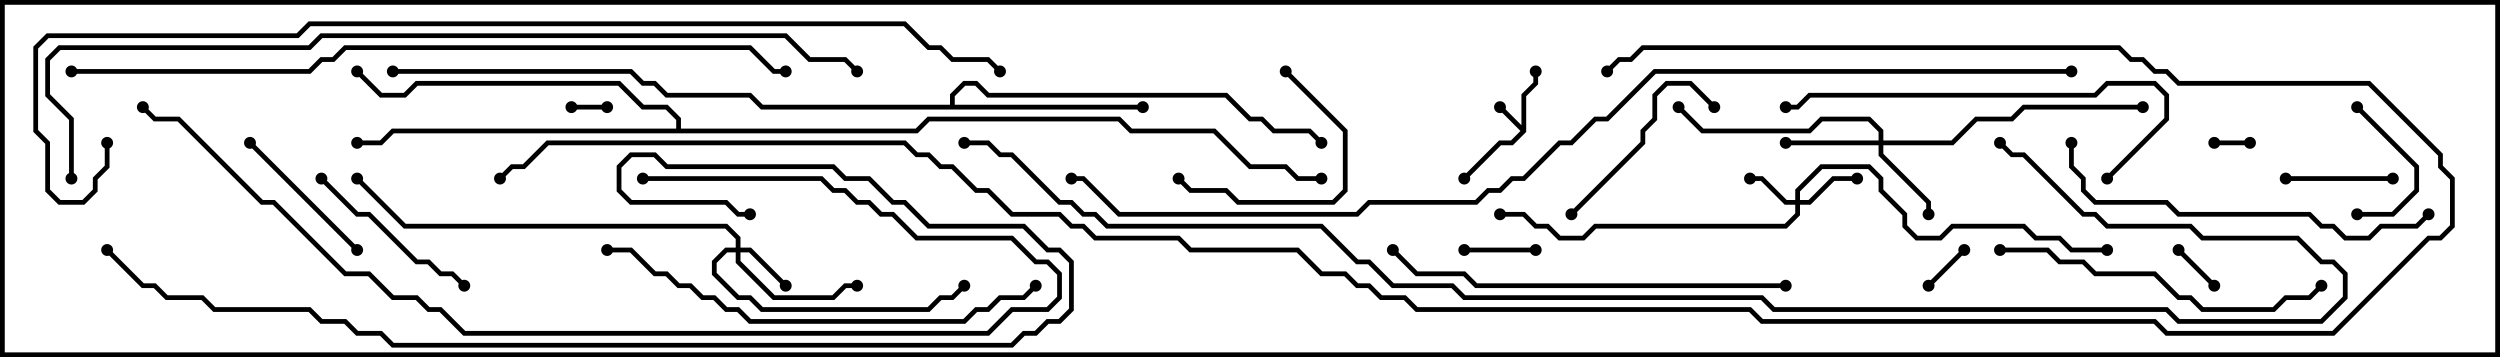 <svg version="1.1" width="105" height="15" xmlns="http://www.w3.org/2000/svg"><path d="M63.9,5.259L63.9,3.959L64.4,3.459L64.4,3L64.6,3L64.6,3.541L64.1,4.041L64.1,5.541L63.541,6.1L63.041,6.1L61.571,7.571L61.429,7.429L62.959,5.9L63.459,5.9L63.859,5.5L62.929,4.571L63.071,4.429z" stroke="none"/><path d="M39.9,4.4L39.9,3.959L40.459,3.4L41.041,3.4L41.541,3.9L51.541,3.9L52.541,4.9L53.041,4.9L53.541,5.4L55.041,5.4L55.571,5.929L55.429,6.071L54.959,5.6L53.459,5.6L52.959,5.1L52.459,5.1L51.459,4.1L41.459,4.1L40.959,3.6L40.541,3.6L40.1,4.041L40.1,4.4L48,4.4L48,4.6L31.959,4.6L31.459,4.1L27.959,4.1L27.459,3.6L26.959,3.6L26.459,3.1L16.5,3.1L16.5,2.9L26.541,2.9L27.041,3.4L27.541,3.4L28.041,3.9L31.541,3.9L32.041,4.4z" stroke="none"/><path d="M28.4,5.4L28.4,5.041L27.959,4.6L26.959,4.6L25.959,3.6L17.541,3.6L17.041,4.1L15.959,4.1L14.929,3.071L15.071,2.929L16.041,3.9L16.959,3.9L17.459,3.4L26.041,3.4L27.041,4.4L28.041,4.4L28.6,4.959L28.6,5.4L38.459,5.4L38.959,4.9L47.041,4.9L47.541,5.4L51.041,5.4L52.541,6.9L54.041,6.9L54.541,7.4L55.5,7.4L55.5,7.6L54.459,7.6L53.959,7.1L52.459,7.1L50.959,5.6L47.459,5.6L46.959,5.1L39.041,5.1L38.541,5.6L16.541,5.6L16.041,6.1L15,6.1L15,5.9L15.959,5.9L16.459,5.4z" stroke="none"/><path d="M75.4,8.4L75.4,7.959L76.459,6.9L78.541,6.9L79.1,7.459L79.1,7.959L80.1,8.959L80.1,9.459L80.541,9.9L81.459,9.9L81.959,9.4L85.041,9.4L85.541,9.9L86.541,9.9L87.041,10.4L88.5,10.4L88.5,10.6L86.959,10.6L86.459,10.1L85.459,10.1L84.959,9.6L82.041,9.6L81.541,10.1L80.459,10.1L79.9,9.541L79.9,9.041L78.9,8.041L78.9,7.541L78.459,7.1L76.541,7.1L75.6,8.041L75.6,8.4L75.959,8.4L76.959,7.4L78,7.4L78,7.6L77.041,7.6L76.041,8.6L75.6,8.6L75.6,9.041L75.041,9.6L67.041,9.6L66.541,10.1L65.459,10.1L64.959,9.6L64.459,9.6L63.959,9.1L63,9.1L63,8.9L64.041,8.9L64.541,9.4L65.041,9.4L65.541,9.9L66.459,9.9L66.959,9.4L74.959,9.4L75.4,8.959L75.4,8.6L74.959,8.6L73.959,7.6L73.5,7.6L73.5,7.4L74.041,7.4L75.041,8.4z" stroke="none"/><path d="M30.9,10.4L30.9,10.041L30.459,9.6L16.959,9.6L14.929,7.571L15.071,7.429L17.041,9.4L30.541,9.4L31.1,9.959L31.1,10.4L31.541,10.4L33.071,11.929L32.929,12.071L31.459,10.6L31.1,10.6L31.1,10.959L32.541,12.4L34.959,12.4L35.459,11.9L36,11.9L36,12.1L35.541,12.1L35.041,12.6L32.459,12.6L30.9,11.041L30.9,10.6L30.541,10.6L30.1,11.041L30.1,11.459L31.041,12.4L31.541,12.4L32.041,12.9L38.959,12.9L39.459,12.4L39.959,12.4L40.429,11.929L40.571,12.071L40.041,12.6L39.541,12.6L39.041,13.1L31.959,13.1L31.459,12.6L30.959,12.6L29.9,11.541L29.9,10.959L30.459,10.4z" stroke="none"/><path d="M78.9,5.9L78.9,5.541L78.459,5.1L76.541,5.1L76.041,5.6L71.459,5.6L70.429,4.571L70.571,4.429L71.541,5.4L75.959,5.4L76.459,4.9L78.541,4.9L79.1,5.459L79.1,5.9L81.959,5.9L82.959,4.9L84.459,4.9L84.959,4.4L90,4.4L90,4.6L85.041,4.6L84.541,5.1L83.041,5.1L82.041,6.1L79.1,6.1L79.1,6.459L81.1,8.459L81.1,9L80.9,9L80.9,8.541L78.9,6.541L78.9,6.1L75,6.1L75,5.9z" stroke="none"/><path d="M24,4.6L24,4.4L25.5,4.4L25.5,4.6z" stroke="none"/><path d="M94.5,5.9L94.5,6.1L93,6.1L93,5.9z" stroke="none"/><path d="M82.429,10.429L82.571,10.571L81.071,12.071L80.929,11.929z" stroke="none"/><path d="M93.071,11.929L92.929,12.071L91.429,10.571L91.571,10.429z" stroke="none"/><path d="M61.5,10.6L61.5,10.4L64.5,10.4L64.5,10.6z" stroke="none"/><path d="M100.5,7.4L100.5,7.6L96,7.6L96,7.4z" stroke="none"/><path d="M99,9.1L99,8.9L100.459,8.9L101.4,7.959L101.4,7.041L98.929,4.571L99.071,4.429L101.6,6.959L101.6,8.041L100.541,9.1z" stroke="none"/><path d="M15.071,10.429L14.929,10.571L10.429,6.071L10.571,5.929z" stroke="none"/><path d="M53.929,3.071L54.071,2.929L56.6,5.459L56.6,8.041L56.041,8.6L51.959,8.6L51.459,8.1L49.959,8.1L49.429,7.571L49.571,7.429L50.041,7.9L51.541,7.9L52.041,8.4L55.959,8.4L56.4,7.959L56.4,5.541z" stroke="none"/><path d="M19.571,11.929L19.429,12.071L18.959,11.6L18.459,11.6L17.959,11.1L17.459,11.1L15.459,9.1L14.959,9.1L13.429,7.571L13.571,7.429L15.041,8.9L15.541,8.9L17.541,10.9L18.041,10.9L18.541,11.4L19.041,11.4z" stroke="none"/><path d="M72.071,4.429L71.929,4.571L70.959,3.6L70.041,3.6L69.6,4.041L69.6,5.041L69.1,5.541L69.1,6.041L66.071,9.071L65.929,8.929L68.9,5.959L68.9,5.459L69.4,4.959L69.4,3.959L69.959,3.4L71.041,3.4z" stroke="none"/><path d="M84,10.6L84,10.4L86.041,10.4L86.541,10.9L87.541,10.9L88.041,11.4L90.541,11.4L91.541,12.4L92.041,12.4L92.541,12.9L95.459,12.9L95.959,12.4L96.959,12.4L97.429,11.929L97.571,12.071L97.041,12.6L96.041,12.6L95.541,13.1L92.459,13.1L91.959,12.6L91.459,12.6L90.459,11.6L87.959,11.6L87.459,11.1L86.459,11.1L85.959,10.6z" stroke="none"/><path d="M88.571,7.571L88.429,7.429L90.9,4.959L90.9,4.041L90.459,3.6L88.541,3.6L88.041,4.1L76.041,4.1L75.541,4.6L75,4.6L75,4.4L75.459,4.4L75.959,3.9L87.959,3.9L88.459,3.4L90.541,3.4L91.1,3.959L91.1,5.041z" stroke="none"/><path d="M86.9,6L87.1,6L87.1,6.959L87.6,7.459L87.6,7.959L88.041,8.4L91.041,8.4L91.541,8.9L97.041,8.9L97.541,9.4L98.041,9.4L98.541,9.9L99.459,9.9L99.959,9.4L101.459,9.4L101.929,8.929L102.071,9.071L101.541,9.6L100.041,9.6L99.541,10.1L98.459,10.1L97.959,9.6L97.459,9.6L96.959,9.1L91.459,9.1L90.959,8.6L87.959,8.6L87.4,8.041L87.4,7.541L86.9,7.041z" stroke="none"/><path d="M75,11.9L75,12.1L61.959,12.1L61.459,11.6L59.459,11.6L58.429,10.571L58.571,10.429L59.541,11.4L61.541,11.4L62.041,11.9z" stroke="none"/><path d="M25.5,10.6L25.5,10.4L26.541,10.4L27.541,11.4L28.041,11.4L28.541,11.9L29.041,11.9L29.541,12.4L30.041,12.4L30.541,12.9L31.041,12.9L31.541,13.4L40.459,13.4L40.959,12.9L41.459,12.9L41.959,12.4L42.959,12.4L43.429,11.929L43.571,12.071L43.041,12.6L42.041,12.6L41.541,13.1L41.041,13.1L40.541,13.6L31.459,13.6L30.959,13.1L30.459,13.1L29.959,12.6L29.459,12.6L28.959,12.1L28.459,12.1L27.959,11.6L27.459,11.6L26.459,10.6z" stroke="none"/><path d="M27,7.6L27,7.4L34.541,7.4L35.041,7.9L35.541,7.9L36.041,8.4L36.541,8.4L37.041,8.9L37.541,8.9L38.541,9.9L42.541,9.9L43.541,10.9L44.041,10.9L44.6,11.459L44.6,12.541L44.041,13.1L42.541,13.1L41.541,14.1L19.459,14.1L18.459,13.1L17.959,13.1L17.459,12.6L16.459,12.6L15.459,11.6L14.459,11.6L11.459,8.6L10.959,8.6L7.459,5.1L6.459,5.1L5.929,4.571L6.071,4.429L6.541,4.9L7.541,4.9L11.041,8.4L11.541,8.4L14.541,11.4L15.541,11.4L16.541,12.4L17.541,12.4L18.041,12.9L18.541,12.9L19.541,13.9L41.459,13.9L42.459,12.9L43.959,12.9L44.4,12.459L44.4,11.541L43.959,11.1L43.459,11.1L42.459,10.1L38.459,10.1L37.459,9.1L36.959,9.1L36.459,8.6L35.959,8.6L35.459,8.1L34.959,8.1L34.459,7.6z" stroke="none"/><path d="M4.429,10.571L4.571,10.429L6.041,11.9L6.541,11.9L7.041,12.4L8.541,12.4L9.041,12.9L13.041,12.9L13.541,13.4L14.541,13.4L15.041,13.9L16.041,13.9L16.541,14.4L42.459,14.4L42.959,13.9L43.459,13.9L43.959,13.4L44.459,13.4L44.9,12.959L44.9,11.041L44.459,10.6L43.959,10.6L42.959,9.6L38.959,9.6L37.959,8.6L37.459,8.6L36.459,7.6L35.459,7.6L34.959,7.1L27.959,7.1L27.459,6.6L26.541,6.6L26.1,7.041L26.1,7.959L26.541,8.4L30.541,8.4L31.041,8.9L31.5,8.9L31.5,9.1L30.959,9.1L30.459,8.6L26.459,8.6L25.9,8.041L25.9,6.959L26.459,6.4L27.541,6.4L28.041,6.9L35.041,6.9L35.541,7.4L36.541,7.4L37.541,8.4L38.041,8.4L39.041,9.4L43.041,9.4L44.041,10.4L44.541,10.4L45.1,10.959L45.1,13.041L44.541,13.6L44.041,13.6L43.541,14.1L43.041,14.1L42.541,14.6L16.459,14.6L15.959,14.1L14.959,14.1L14.459,13.6L13.459,13.6L12.959,13.1L8.959,13.1L8.459,12.6L6.959,12.6L6.459,12.1L5.959,12.1z" stroke="none"/><path d="M3,3.1L3,2.9L12.959,2.9L13.459,2.4L13.959,2.4L14.459,1.9L31.541,1.9L32.541,2.9L33,2.9L33,3.1L32.459,3.1L31.459,2.1L14.541,2.1L14.041,2.6L13.541,2.6L13.041,3.1z" stroke="none"/><path d="M3.1,7.5L2.9,7.5L2.9,5.041L1.9,4.041L1.9,2.459L2.459,1.9L12.959,1.9L13.459,1.4L33.041,1.4L34.041,2.4L35.541,2.4L36.071,2.929L35.929,3.071L35.459,2.6L33.959,2.6L32.959,1.6L13.541,1.6L13.041,2.1L2.541,2.1L2.1,2.541L2.1,3.959L3.1,4.959z" stroke="none"/><path d="M4.4,6L4.6,6L4.6,7.041L4.1,7.541L4.1,8.041L3.541,8.6L2.459,8.6L1.9,8.041L1.9,6.041L1.4,5.541L1.4,1.959L1.959,1.4L12.459,1.4L12.959,0.9L38.041,0.9L39.041,1.9L39.541,1.9L40.041,2.4L41.541,2.4L42.071,2.929L41.929,3.071L41.459,2.6L39.959,2.6L39.459,2.1L38.959,2.1L37.959,1.1L13.041,1.1L12.541,1.6L2.041,1.6L1.6,2.041L1.6,5.459L2.1,5.959L2.1,7.959L2.541,8.4L3.459,8.4L3.9,7.959L3.9,7.459L4.4,6.959z" stroke="none"/><path d="M87,2.9L87,3.1L69.541,3.1L67.541,5.1L67.041,5.1L66.041,6.1L65.541,6.1L64.041,7.6L63.541,7.6L63.041,8.1L62.541,8.1L62.041,8.6L57.541,8.6L57.041,9.1L46.959,9.1L45.459,7.6L45,7.6L45,7.4L45.541,7.4L47.041,8.9L56.959,8.9L57.459,8.4L61.959,8.4L62.459,7.9L62.959,7.9L63.459,7.4L63.959,7.4L65.459,5.9L65.959,5.9L66.959,4.9L67.459,4.9L69.459,2.9z" stroke="none"/><path d="M40.5,6.1L40.5,5.9L41.541,5.9L42.041,6.4L42.541,6.4L44.541,8.4L45.041,8.4L45.541,8.9L46.041,8.9L46.541,9.4L55.541,9.4L57.041,10.9L57.541,10.9L58.541,11.9L61.041,11.9L61.541,12.4L74.041,12.4L74.541,12.9L91.041,12.9L91.541,13.4L97.459,13.4L98.4,12.459L98.4,11.541L97.959,11.1L97.459,11.1L96.459,10.1L92.459,10.1L91.959,9.6L88.459,9.6L87.959,9.1L87.459,9.1L84.959,6.6L84.459,6.6L83.929,6.071L84.071,5.929L84.541,6.4L85.041,6.4L87.541,8.9L88.041,8.9L88.541,9.4L92.041,9.4L92.541,9.9L96.541,9.9L97.541,10.9L98.041,10.9L98.6,11.459L98.6,12.541L97.541,13.6L91.459,13.6L90.959,13.1L74.459,13.1L73.959,12.6L61.459,12.6L60.959,12.1L58.459,12.1L57.459,11.1L56.959,11.1L55.459,9.6L46.459,9.6L45.959,9.1L45.459,9.1L44.959,8.6L44.459,8.6L42.459,6.6L41.959,6.6L41.459,6.1z" stroke="none"/><path d="M21.071,7.571L20.929,7.429L21.459,6.9L21.959,6.9L22.959,5.9L38.041,5.9L38.541,6.4L39.041,6.4L39.541,6.9L40.041,6.9L41.041,7.9L41.541,7.9L42.541,8.9L44.541,8.9L45.041,9.4L45.541,9.4L46.041,9.9L49.541,9.9L50.041,10.4L54.541,10.4L55.541,11.4L56.541,11.4L57.041,11.9L57.541,11.9L58.041,12.4L59.041,12.4L59.541,12.9L73.541,12.9L74.041,13.4L90.541,13.4L91.041,13.9L97.959,13.9L101.959,9.9L102.459,9.9L102.9,9.459L102.9,7.541L102.4,7.041L102.4,6.541L99.459,3.6L91.459,3.6L90.959,3.1L90.459,3.1L89.959,2.6L89.459,2.6L88.959,2.1L69.041,2.1L68.541,2.6L68.041,2.6L67.571,3.071L67.429,2.929L67.959,2.4L68.459,2.4L68.959,1.9L89.041,1.9L89.541,2.4L90.041,2.4L90.541,2.9L91.041,2.9L91.541,3.4L99.541,3.4L102.6,6.459L102.6,6.959L103.1,7.459L103.1,9.541L102.541,10.1L102.041,10.1L98.041,14.1L90.959,14.1L90.459,13.6L73.959,13.6L73.459,13.1L59.459,13.1L58.959,12.6L57.959,12.6L57.459,12.1L56.959,12.1L56.459,11.6L55.459,11.6L54.459,10.6L49.959,10.6L49.459,10.1L45.959,10.1L45.459,9.6L44.959,9.6L44.459,9.1L42.459,9.1L41.459,8.1L40.959,8.1L39.959,7.1L39.459,7.1L38.959,6.6L38.459,6.6L37.959,6.1L23.041,6.1L22.041,7.1L21.541,7.1z" stroke="none"/><circle cx="63" cy="4.5" r="0.25" stroke-width="0" fill="#000" /><circle cx="64.5" cy="3" r="0.25" stroke-width="0" fill="#000" /><circle cx="61.5" cy="7.5" r="0.25" stroke-width="0" fill="#000" /><circle cx="48" cy="4.5" r="0.25" stroke-width="0" fill="#000" /><circle cx="55.5" cy="6" r="0.25" stroke-width="0" fill="#000" /><circle cx="16.5" cy="3" r="0.25" stroke-width="0" fill="#000" /><circle cx="15" cy="6" r="0.25" stroke-width="0" fill="#000" /><circle cx="15" cy="3" r="0.25" stroke-width="0" fill="#000" /><circle cx="55.5" cy="7.5" r="0.25" stroke-width="0" fill="#000" /><circle cx="73.5" cy="7.5" r="0.25" stroke-width="0" fill="#000" /><circle cx="78" cy="7.5" r="0.25" stroke-width="0" fill="#000" /><circle cx="63" cy="9" r="0.25" stroke-width="0" fill="#000" /><circle cx="88.5" cy="10.5" r="0.25" stroke-width="0" fill="#000" /><circle cx="33" cy="12" r="0.25" stroke-width="0" fill="#000" /><circle cx="36" cy="12" r="0.25" stroke-width="0" fill="#000" /><circle cx="40.5" cy="12" r="0.25" stroke-width="0" fill="#000" /><circle cx="15" cy="7.5" r="0.25" stroke-width="0" fill="#000" /><circle cx="81" cy="9" r="0.25" stroke-width="0" fill="#000" /><circle cx="75" cy="6" r="0.25" stroke-width="0" fill="#000" /><circle cx="70.5" cy="4.5" r="0.25" stroke-width="0" fill="#000" /><circle cx="90" cy="4.5" r="0.25" stroke-width="0" fill="#000" /><circle cx="24" cy="4.5" r="0.25" stroke-width="0" fill="#000" /><circle cx="25.5" cy="4.5" r="0.25" stroke-width="0" fill="#000" /><circle cx="94.5" cy="6" r="0.25" stroke-width="0" fill="#000" /><circle cx="93" cy="6" r="0.25" stroke-width="0" fill="#000" /><circle cx="82.5" cy="10.5" r="0.25" stroke-width="0" fill="#000" /><circle cx="81" cy="12" r="0.25" stroke-width="0" fill="#000" /><circle cx="93" cy="12" r="0.25" stroke-width="0" fill="#000" /><circle cx="91.5" cy="10.5" r="0.25" stroke-width="0" fill="#000" /><circle cx="61.5" cy="10.5" r="0.25" stroke-width="0" fill="#000" /><circle cx="64.5" cy="10.5" r="0.25" stroke-width="0" fill="#000" /><circle cx="100.5" cy="7.5" r="0.25" stroke-width="0" fill="#000" /><circle cx="96" cy="7.5" r="0.25" stroke-width="0" fill="#000" /><circle cx="99" cy="9" r="0.25" stroke-width="0" fill="#000" /><circle cx="99" cy="4.5" r="0.25" stroke-width="0" fill="#000" /><circle cx="15" cy="10.5" r="0.25" stroke-width="0" fill="#000" /><circle cx="10.5" cy="6" r="0.25" stroke-width="0" fill="#000" /><circle cx="54" cy="3" r="0.25" stroke-width="0" fill="#000" /><circle cx="49.5" cy="7.5" r="0.25" stroke-width="0" fill="#000" /><circle cx="19.5" cy="12" r="0.25" stroke-width="0" fill="#000" /><circle cx="13.5" cy="7.5" r="0.25" stroke-width="0" fill="#000" /><circle cx="72" cy="4.5" r="0.25" stroke-width="0" fill="#000" /><circle cx="66" cy="9" r="0.25" stroke-width="0" fill="#000" /><circle cx="84" cy="10.5" r="0.25" stroke-width="0" fill="#000" /><circle cx="97.5" cy="12" r="0.25" stroke-width="0" fill="#000" /><circle cx="88.5" cy="7.5" r="0.25" stroke-width="0" fill="#000" /><circle cx="75" cy="4.5" r="0.25" stroke-width="0" fill="#000" /><circle cx="87" cy="6" r="0.25" stroke-width="0" fill="#000" /><circle cx="102" cy="9" r="0.25" stroke-width="0" fill="#000" /><circle cx="75" cy="12" r="0.25" stroke-width="0" fill="#000" /><circle cx="58.5" cy="10.5" r="0.25" stroke-width="0" fill="#000" /><circle cx="25.5" cy="10.5" r="0.25" stroke-width="0" fill="#000" /><circle cx="43.5" cy="12" r="0.25" stroke-width="0" fill="#000" /><circle cx="27" cy="7.5" r="0.25" stroke-width="0" fill="#000" /><circle cx="6" cy="4.5" r="0.25" stroke-width="0" fill="#000" /><circle cx="4.5" cy="10.5" r="0.25" stroke-width="0" fill="#000" /><circle cx="31.5" cy="9" r="0.25" stroke-width="0" fill="#000" /><circle cx="3" cy="3" r="0.25" stroke-width="0" fill="#000" /><circle cx="33" cy="3" r="0.25" stroke-width="0" fill="#000" /><circle cx="3" cy="7.5" r="0.25" stroke-width="0" fill="#000" /><circle cx="36" cy="3" r="0.25" stroke-width="0" fill="#000" /><circle cx="4.5" cy="6" r="0.25" stroke-width="0" fill="#000" /><circle cx="42" cy="3" r="0.25" stroke-width="0" fill="#000" /><circle cx="87" cy="3" r="0.25" stroke-width="0" fill="#000" /><circle cx="45" cy="7.5" r="0.25" stroke-width="0" fill="#000" /><circle cx="40.5" cy="6" r="0.25" stroke-width="0" fill="#000" /><circle cx="84" cy="6" r="0.25" stroke-width="0" fill="#000" /><circle cx="21" cy="7.5" r="0.25" stroke-width="0" fill="#000" /><circle cx="67.5" cy="3" r="0.25" stroke-width="0" fill="#000" /><rect x="0" y="0" width="105" height="15" stroke-width="0.4" stroke="#000" fill="none" /></svg>